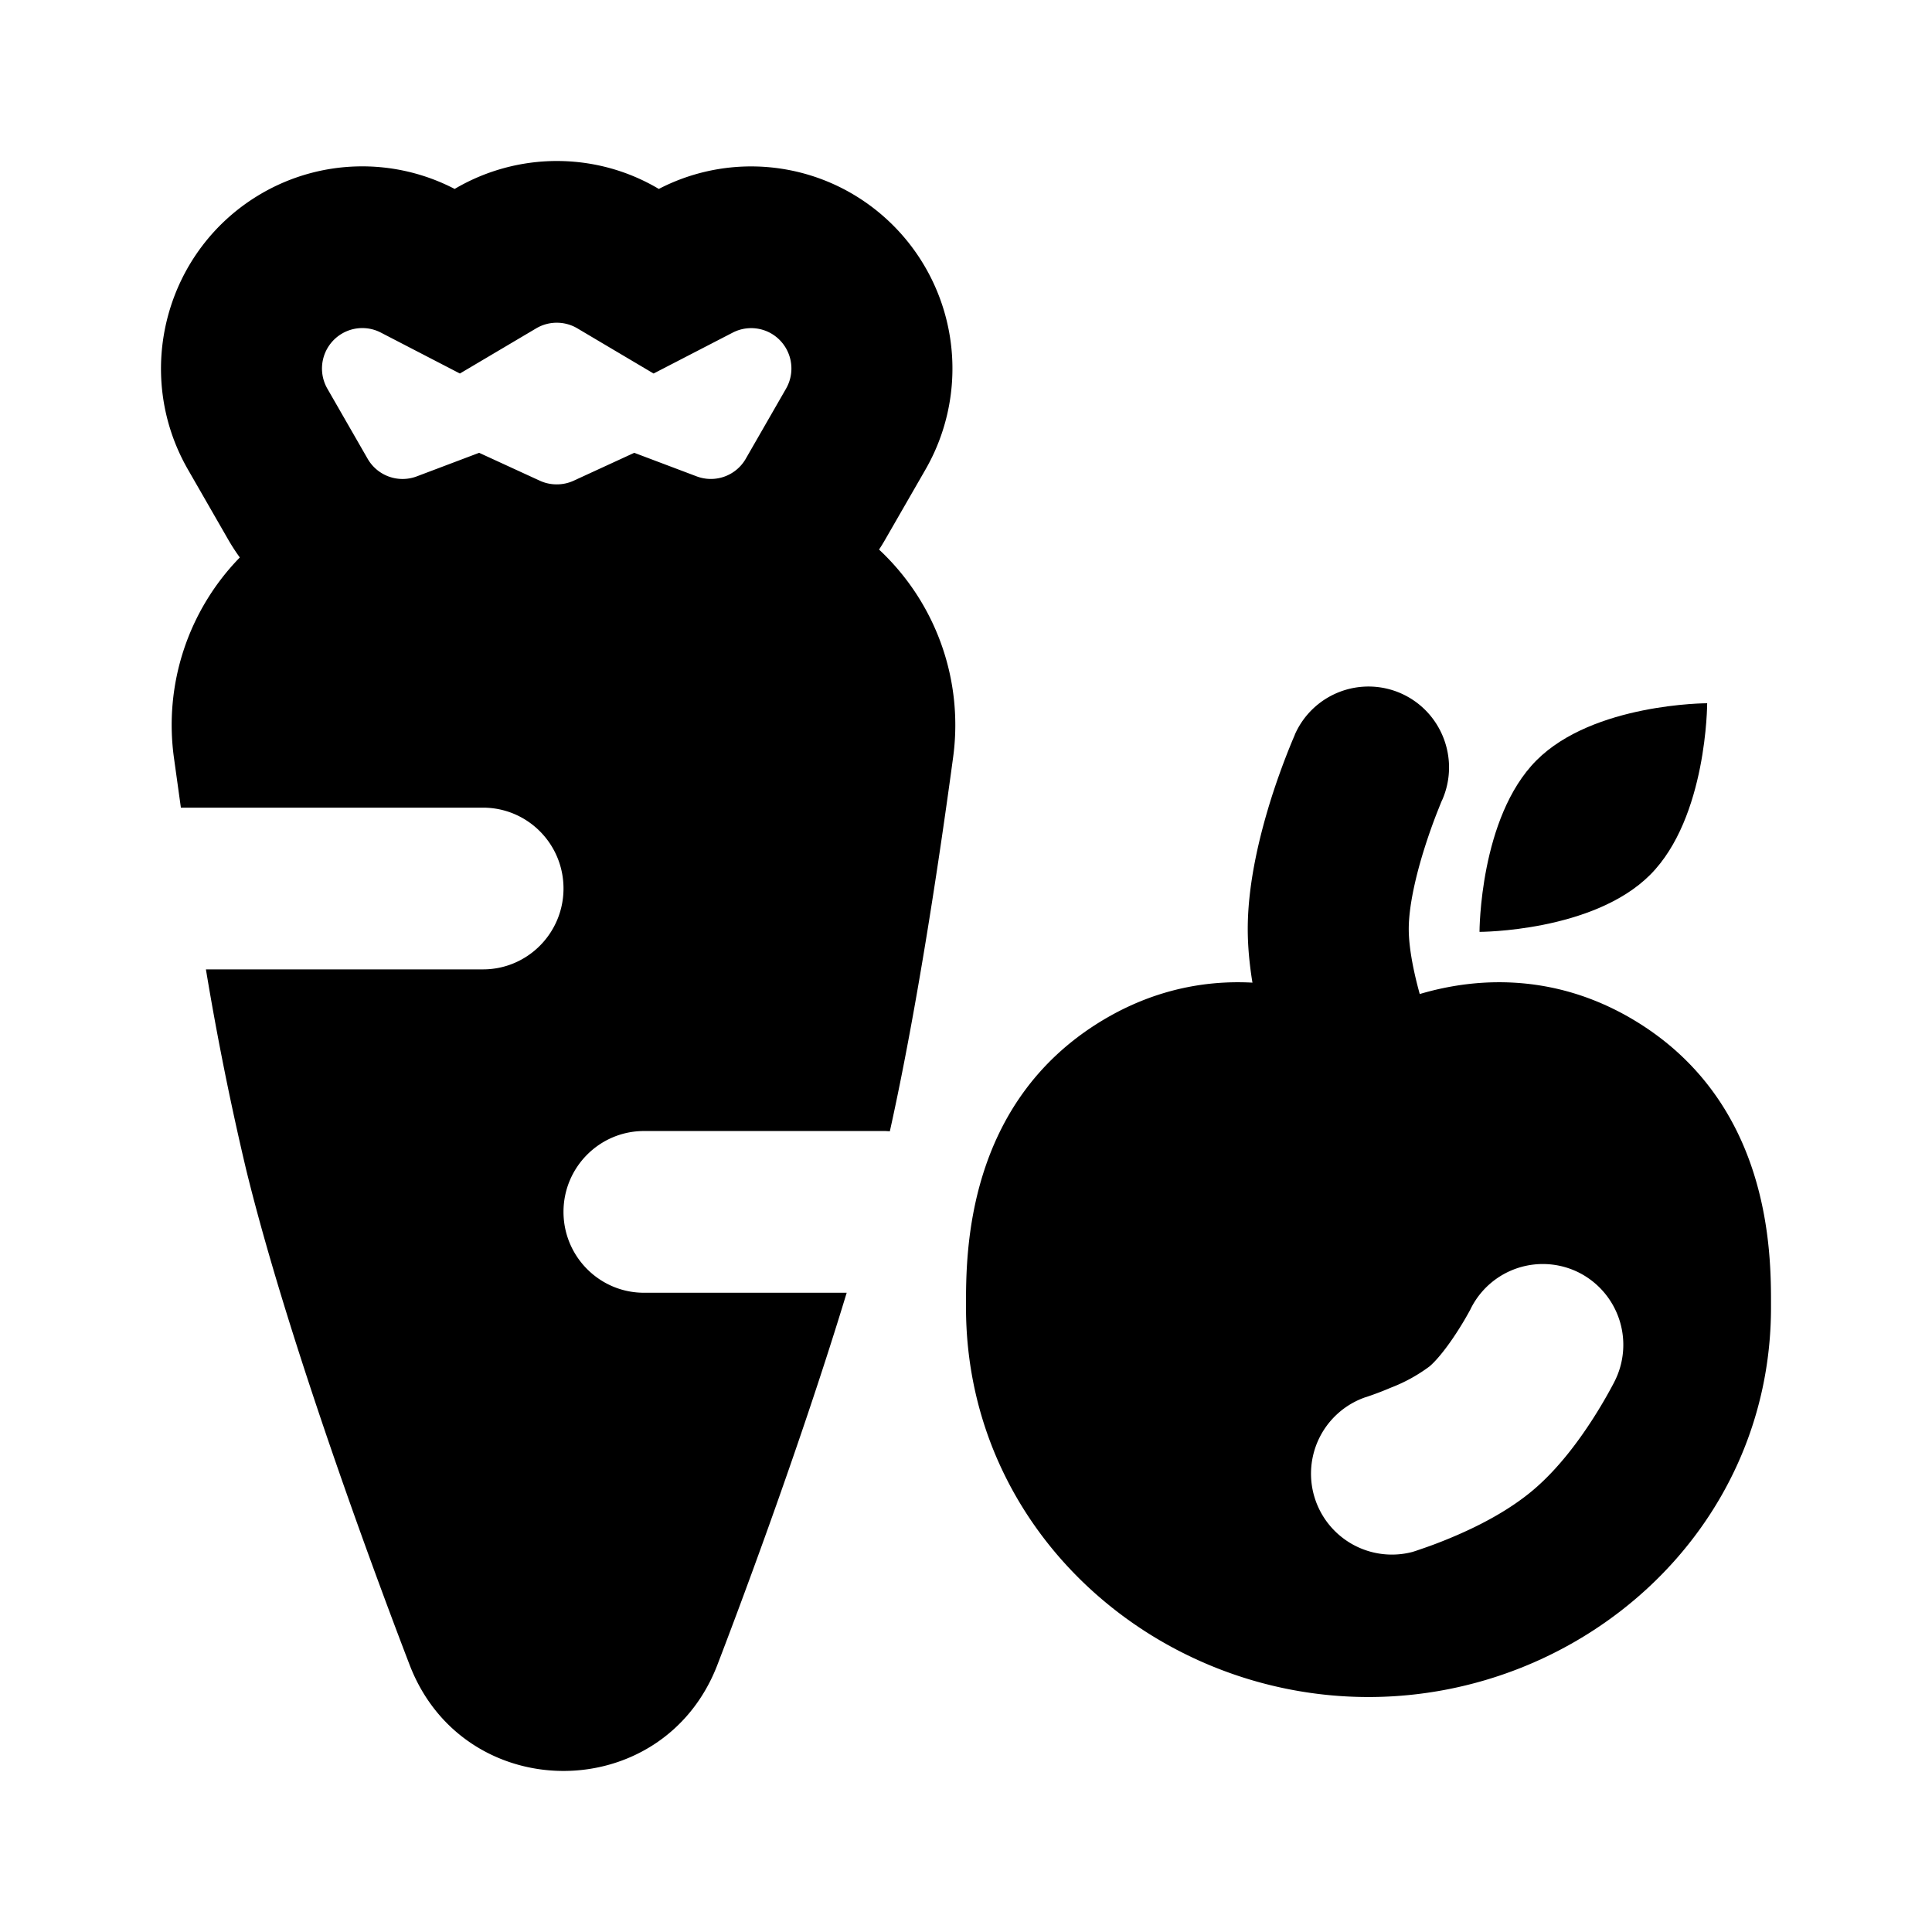 <svg xmlns="http://www.w3.org/2000/svg" width="1em" height="1em" viewBox="0 0 24 24"><g fill="currentColor"><path fill-rule="evenodd" d="M5.648 2.347A2.5 2.5 0 0 1 6.916 2c.463 0 .896.126 1.268.347a2.49 2.49 0 0 1 2.397.057a2.516 2.516 0 0 1 .915 3.43l-.5.869q-.036.063-.076.124a2.98 2.98 0 0 1 .919 2.588c-.157 1.16-.439 3.08-.785 4.638L11 14.05H8c-.552 0-1 .45-1 1.004c0 .555.448 1.005 1 1.005h2.518c-.61 2.009-1.418 4.132-1.607 4.624c-.676 1.755-3.146 1.755-3.822 0c-.239-.622-1.466-3.844-2.031-6.153a37 37 0 0 1-.5-2.488H6c.552 0 1-.45 1-1.005s-.448-1.004-1-1.004H2.247l-.086-.618a2.98 2.98 0 0 1 .818-2.49q-.077-.106-.144-.222l-.5-.87c-.69-1.2-.28-2.736.915-3.43a2.49 2.49 0 0 1 2.398-.056m1.268 3.67a.5.5 0 0 0 .207-.044l.756-.348l.779.294a.5.5 0 0 0 .606-.22l.5-.87a.503.503 0 0 0-.183-.686a.5.5 0 0 0-.481-.01l-.981.507l-.95-.563a.5.5 0 0 0-.253-.068a.5.5 0 0 0-.252.068l-.951.563l-.981-.508a.5.5 0 0 0-.482.011a.503.503 0 0 0-.183.686l.5.87a.5.5 0 0 0 .607.22l.778-.294l.757.348a.5.5 0 0 0 .207.044m10.998 3.922l-.002.005l-.012.028l-.047.118a7 7 0 0 0-.15.423c-.117.365-.203.748-.203 1.027c0 .28.086.663.202 1.028a7 7 0 0 0 .198.541l.012.028l.002.005l-.914.407l-.914.407l-.001-.003l-.002-.004l-.006-.014l-.086-.21a9 9 0 0 1-.194-.545c-.133-.421-.297-1.043-.297-1.64c0-.596.164-1.218.297-1.639a9 9 0 0 1 .26-.708l.02-.047l.006-.014l.002-.004v-.003a1 1 0 0 1 1.32-.511c.505.225.733.818.51 1.325" clip-rule="evenodd"/><path d="M19.086 9.446c-.707.71-.707 2.13-.707 2.13s1.414 0 2.121-.71s.707-2.13.707-2.13s-1.414 0-2.121.71"/><path fill-rule="evenodd" d="M22 16.241c0 2.789-2.357 4.84-5 4.84s-5-2.051-5-4.84v-.03c0-.641-.002-2.508 1.688-3.531c1.02-.617 2.08-.564 2.92-.25q.203.077.392.172q.189-.095.393-.172c.839-.314 1.899-.367 2.918.25c1.69 1.023 1.69 2.89 1.689 3.53zm-5.041 1.117a1.005 1.005 0 0 0 .582 1.922h.003l.003-.002l.011-.003l.034-.011l.11-.038c.09-.031.215-.078.356-.138c.262-.111.66-.302.985-.576s.581-.634.736-.874a6 6 0 0 0 .253-.43l.017-.032l.005-.01l.001-.003l.002-.003a1.006 1.006 0 0 0-.44-1.35a1 1 0 0 0-1.343.439l-.007.015a4 4 0 0 1-.167.282c-.123.191-.25.35-.342.428a2 2 0 0 1-.48.264a4 4 0 0 1-.305.116z" clip-rule="evenodd"/></g></svg>